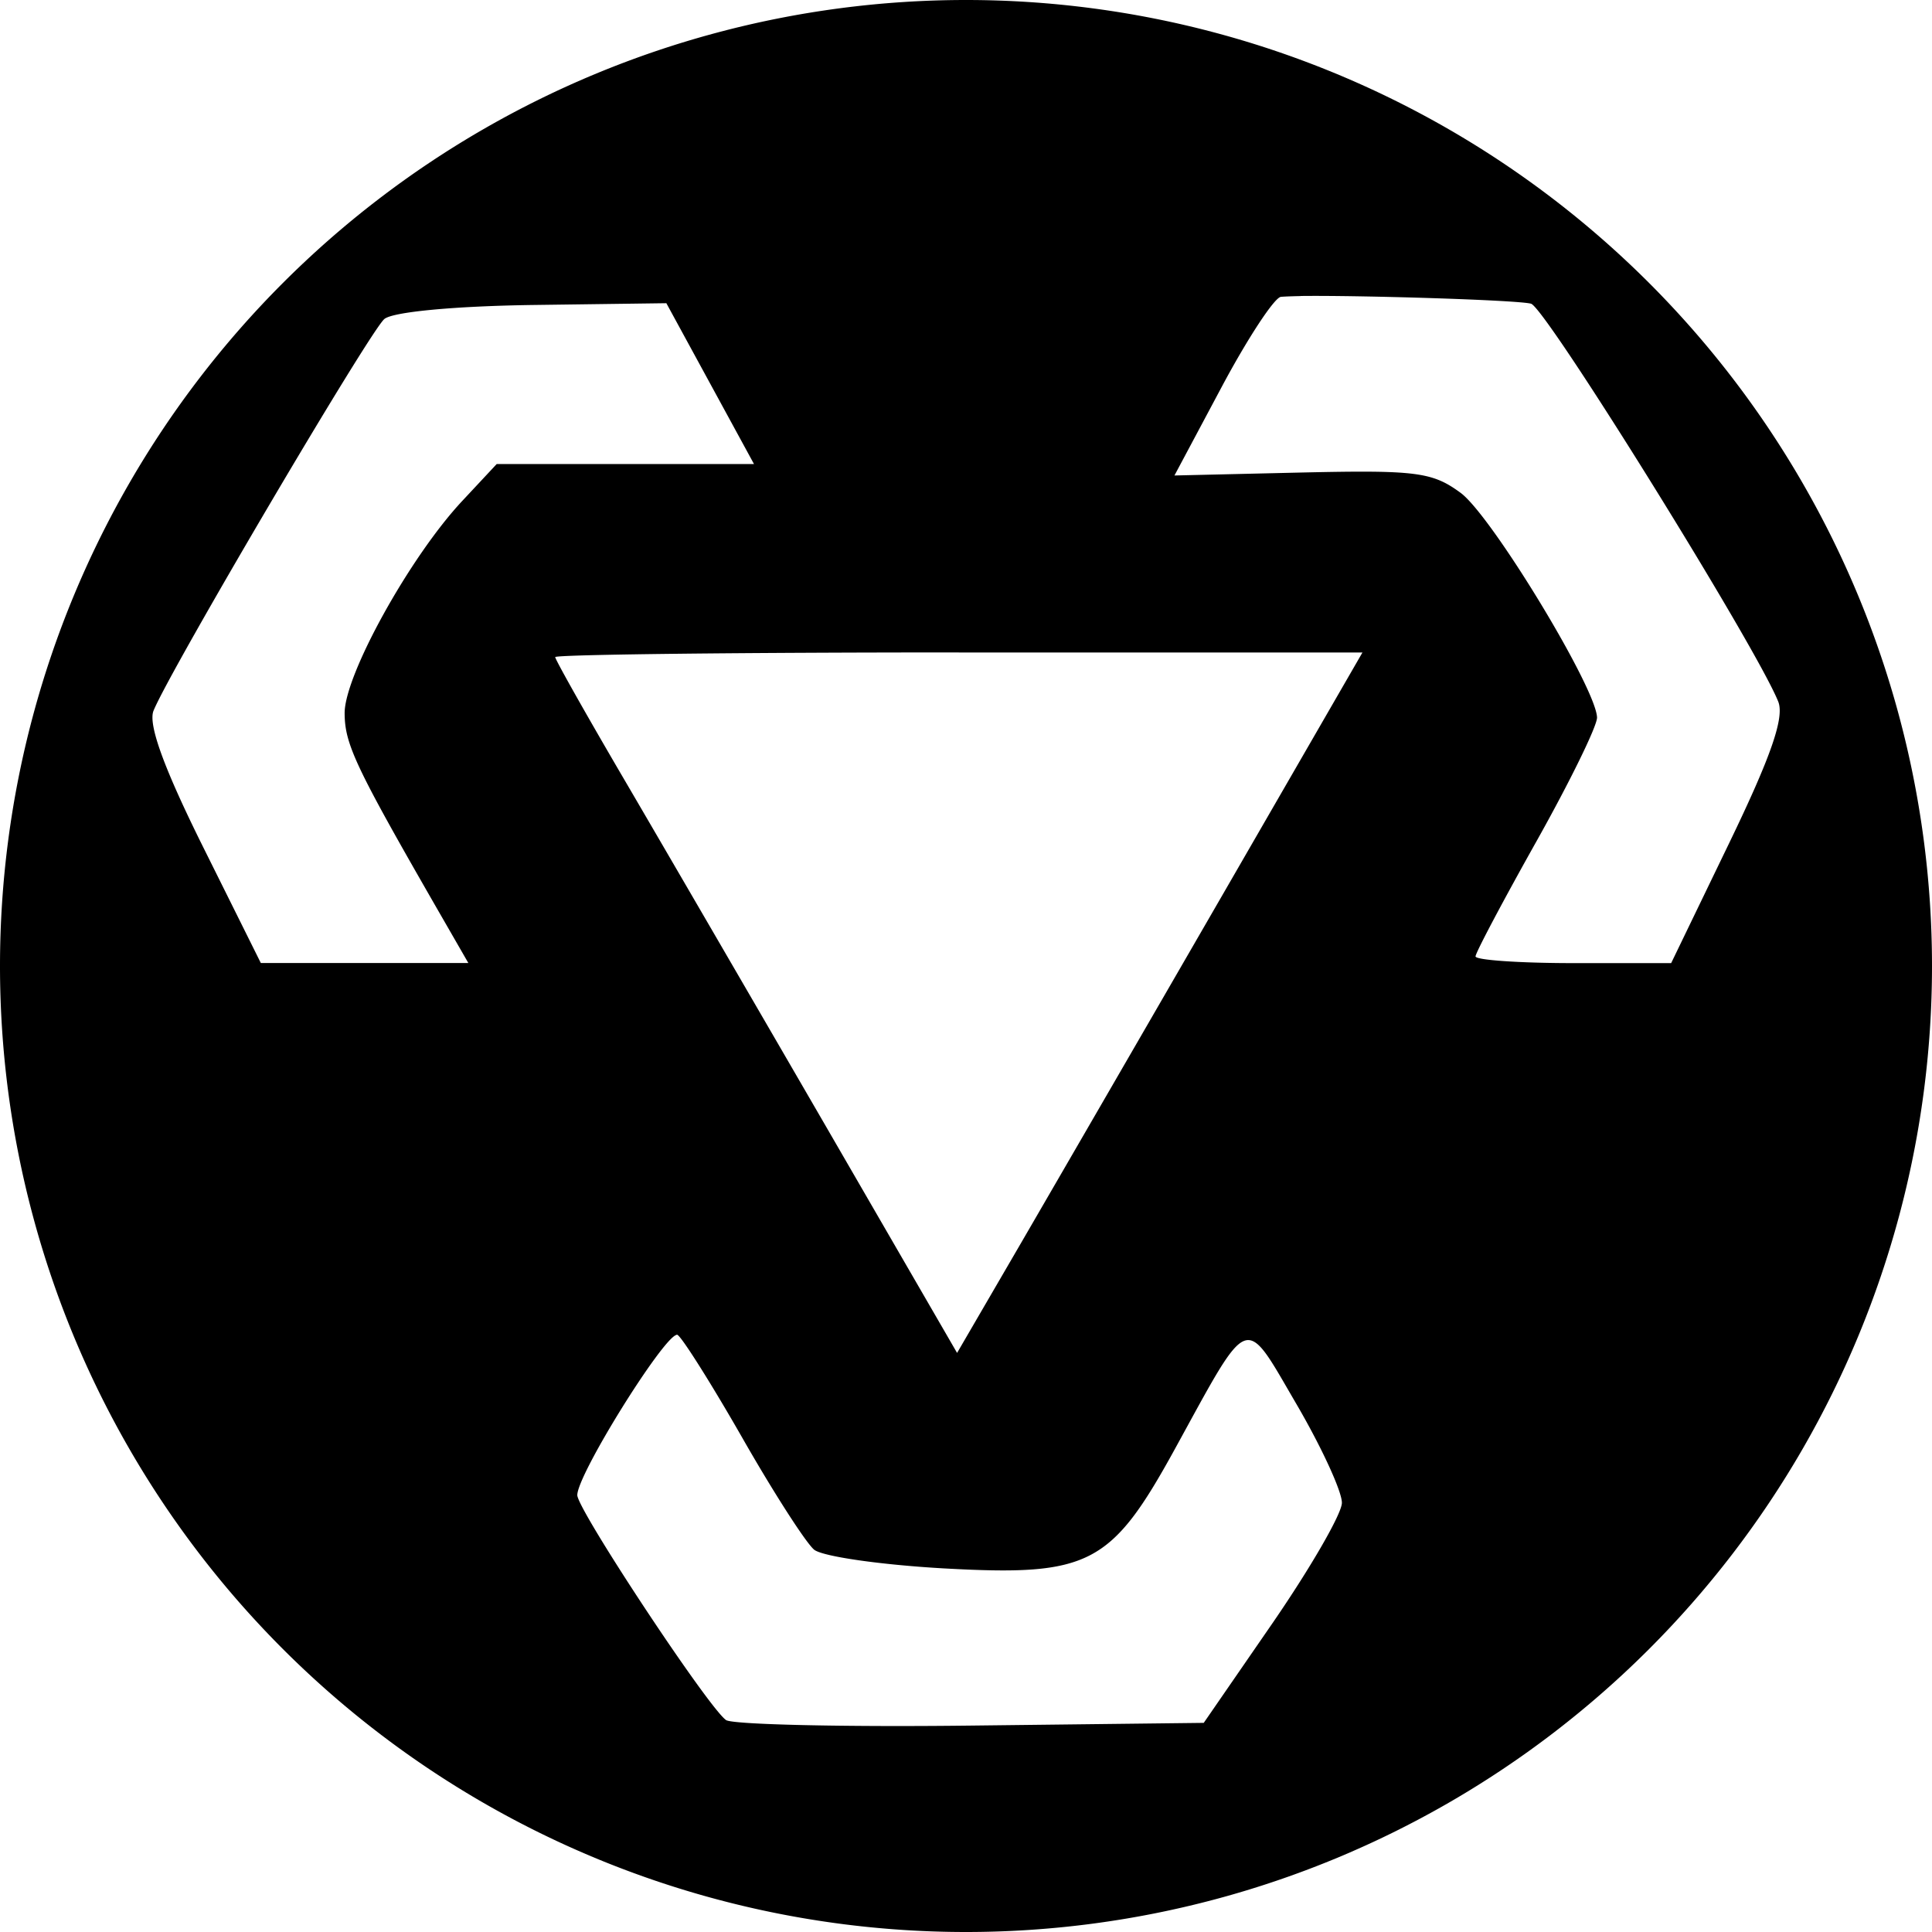 <?xml version="1.0" encoding="UTF-8" standalone="no"?>
<!-- Created with Inkscape (http://www.inkscape.org/) -->

<svg
   width="22.754mm"
   height="22.754mm"
   viewBox="0 0 22.754 22.754"
   version="1.1"
   id="svg1"
   xml:space="preserve"
   xmlns="http://www.w3.org/2000/svg"
   xmlns:svg="http://www.w3.org/2000/svg"><defs
     id="defs1" /><g
     id="layer1"
     transform="translate(-128.059,-59.886)"><path
       id="steel"
       style="fill:#000000;fill-opacity:1;stroke-width:1.784;stroke-dashoffset:318.954;paint-order:markers stroke fill"
       d="M 139.436,59.886 A 11.377,11.377 0 0 0 128.059,71.263 11.377,11.377 0 0 0 139.436,82.64 11.377,11.377 0 0 0 150.813,71.263 11.377,11.377 0 0 0 139.436,59.886 Z m 3.94,3.486 c 0.721,-0.009 2.566,0.048 2.715,0.091 0.175,0.051 2.651,4.037 2.911,4.686 0.075,0.187 -0.085,0.647 -0.579,1.669 l -0.682,1.411 h -1.152 c -0.634,0 -1.152,-0.036 -1.152,-0.079 0,-0.043 0.324,-0.654 0.719,-1.358 0.395,-0.704 0.715,-1.359 0.712,-1.456 -0.011,-0.349 -1.243,-2.378 -1.606,-2.645 -0.334,-0.246 -0.523,-0.27 -1.871,-0.24 l -1.5,0.035 0.558,-1.046 c 0.307,-0.575 0.62,-1.051 0.696,-1.058 0.049,-0.004 0.129,-0.007 0.232,-0.009 z m -7.469,0.085 0.516,0.947 0.516,0.947 h -1.515 -1.515 l -0.407,0.436 c -0.616,0.659 -1.387,2.051 -1.384,2.5 0.002,0.366 0.129,0.633 1.1,2.321 l 0.357,0.62 h -1.222 -1.222 l -0.68,-1.367 c -0.461,-0.927 -0.649,-1.443 -0.584,-1.604 0.187,-0.465 2.549,-4.473 2.719,-4.614 0.101,-0.084 0.827,-0.152 1.748,-0.165 z m 3.444,4.114 h 4.754 l -1.64,2.841 c -0.902,1.562 -1.977,3.418 -2.387,4.124 l -0.747,1.284 -1.537,-2.655 c -0.846,-1.46 -1.911,-3.292 -2.367,-4.071 -0.456,-0.778 -0.829,-1.439 -0.829,-1.469 0,-0.03 2.139,-0.055 4.754,-0.055 z m -3.325,8.035 c 0.005,-0.001 0.009,-6.5e-4 0.013,0.002 0.059,0.037 0.406,0.588 0.77,1.225 0.364,0.637 0.742,1.224 0.838,1.304 0.097,0.08 0.786,0.179 1.533,0.221 1.708,0.094 1.965,-0.039 2.717,-1.408 0.892,-1.625 0.808,-1.593 1.431,-0.527 0.297,0.509 0.538,1.033 0.535,1.164 -0.003,0.131 -0.371,0.767 -0.816,1.414 l -0.811,1.176 -2.742,0.032 c -1.508,0.018 -2.806,-0.012 -2.884,-0.065 -0.207,-0.143 -1.752,-2.479 -1.752,-2.649 0,-0.243 1.002,-1.85 1.168,-1.887 z" /></g></svg>

